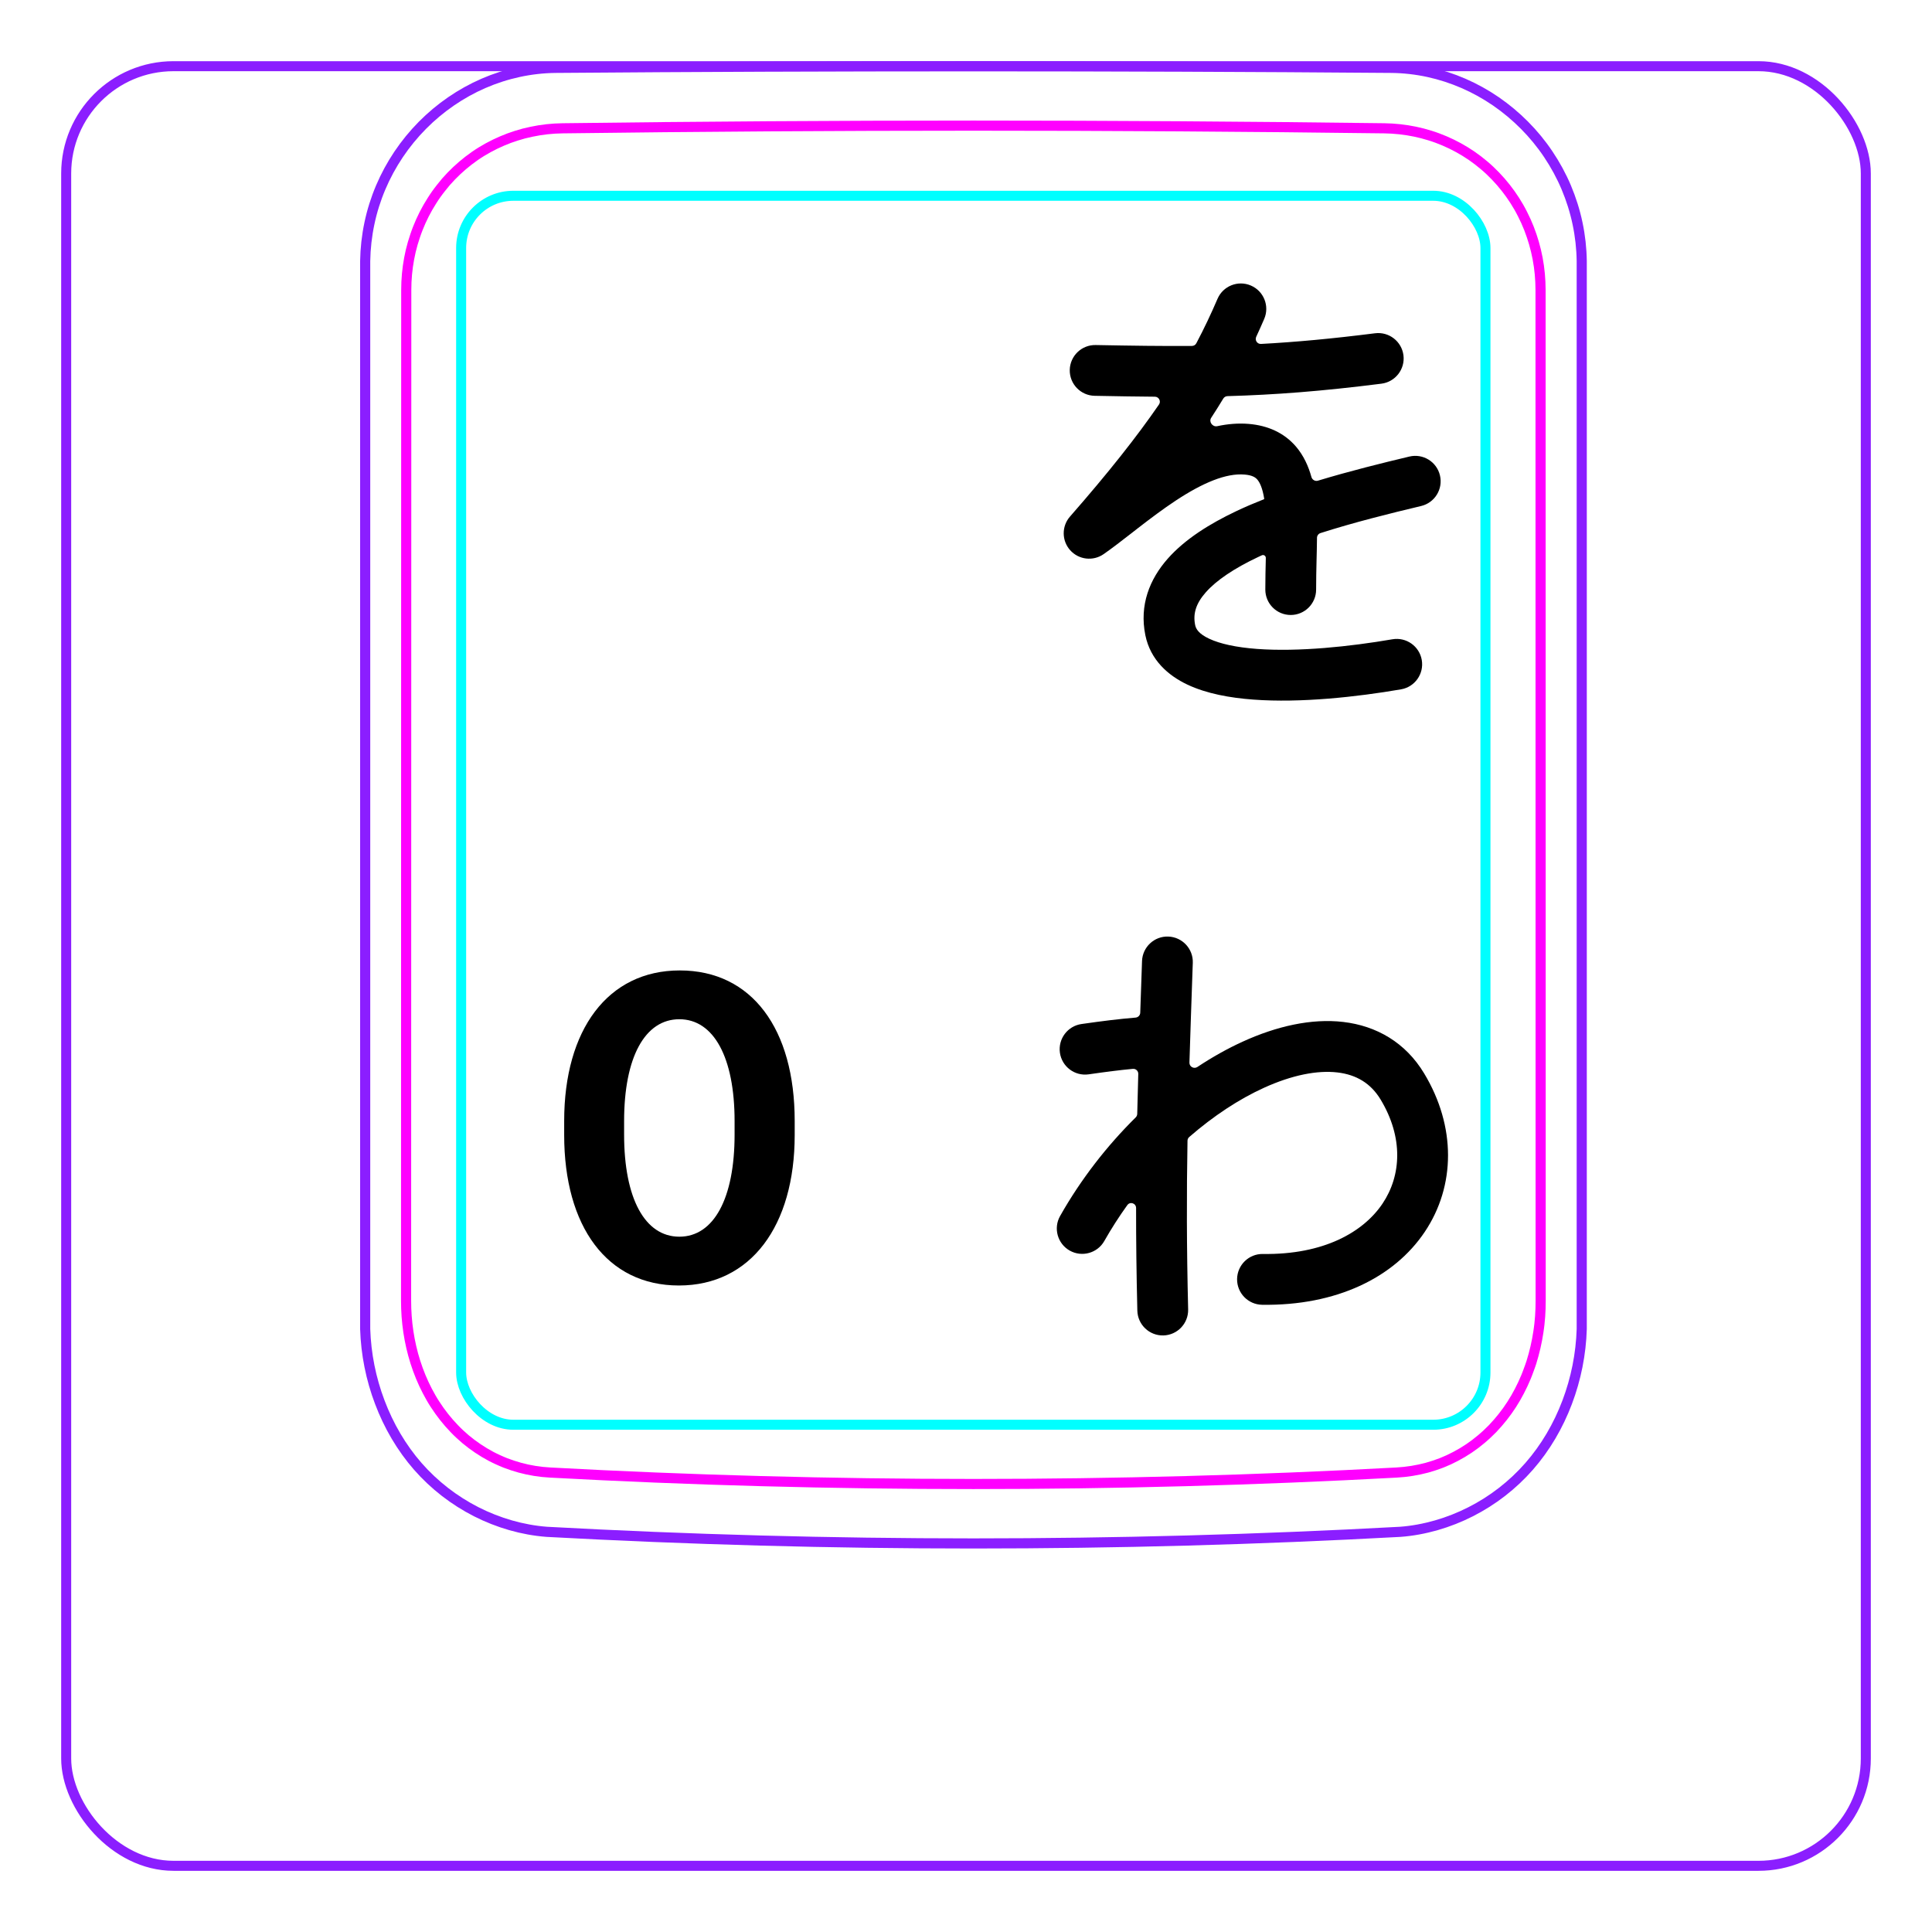<svg width="54" height="54" viewBox="0 0 54 54" fill="none" xmlns="http://www.w3.org/2000/svg">
<rect x="1.85" y="1.85" width="50.3" height="50.3" rx="3" stroke="#8B1EFF" stroke-width="0.28"/>
<path d="M10.207 37.148V7.296C10.213 6.944 10.252 6.591 10.325 6.246C10.397 5.901 10.503 5.564 10.641 5.239C10.914 4.595 11.313 4.001 11.807 3.502C12.296 3.008 12.879 2.606 13.514 2.33C13.832 2.192 14.161 2.086 14.498 2.013C14.835 1.94 15.178 1.901 15.521 1.897C19.417 1.866 23.313 1.851 27.208 1.851C31.105 1.851 35 1.866 38.896 1.897C39.239 1.901 39.583 1.94 39.921 2.013C40.257 2.086 40.587 2.193 40.903 2.33C41.221 2.468 41.525 2.637 41.811 2.833C42.098 3.031 42.366 3.255 42.611 3.502C42.858 3.751 43.081 4.022 43.275 4.312C43.471 4.604 43.64 4.914 43.777 5.238C43.914 5.563 44.021 5.901 44.093 6.246C44.166 6.591 44.205 6.944 44.21 7.296C44.21 7.296 44.21 37.148 44.21 37.148C44.189 37.842 44.051 38.538 43.803 39.193C43.556 39.848 43.198 40.462 42.739 40.986C42.509 41.248 42.255 41.487 41.98 41.7C41.707 41.912 41.414 42.097 41.105 42.254C40.798 42.41 40.477 42.537 40.145 42.632C39.816 42.726 39.477 42.79 39.136 42.815C31.191 43.248 23.227 43.248 15.282 42.815C14.601 42.763 13.926 42.566 13.313 42.255C12.693 41.94 12.135 41.507 11.679 40.987C11.22 40.462 10.863 39.848 10.616 39.193C10.367 38.538 10.229 37.843 10.207 37.148Z" stroke="#8B1EFF" stroke-width="0.283" stroke-miterlimit="10"/>
<rect x="12.889" y="5.472" width="28.63" height="34.35" rx="1.46" stroke="#00FFFF" stroke-width="0.28"/>
<path d="M38.69 3.586C31.076 3.487 23.339 3.487 15.724 3.586C15.432 3.59 15.143 3.621 14.858 3.682C14.787 3.697 14.715 3.713 14.645 3.731C14.575 3.75 14.505 3.77 14.436 3.792C14.298 3.835 14.162 3.885 14.031 3.942C13.898 3.999 13.768 4.062 13.642 4.131C13.578 4.167 13.515 4.204 13.453 4.241C13.391 4.28 13.33 4.319 13.27 4.361C13.032 4.527 12.812 4.715 12.611 4.923C12.51 5.027 12.415 5.137 12.325 5.254C12.279 5.311 12.236 5.37 12.193 5.429C12.151 5.489 12.111 5.548 12.072 5.611C11.915 5.856 11.784 6.115 11.677 6.387C11.651 6.455 11.625 6.523 11.602 6.594C11.578 6.663 11.556 6.734 11.536 6.803C11.495 6.944 11.462 7.086 11.435 7.231C11.382 7.517 11.355 7.807 11.355 8.103C11.353 17.519 11.352 26.937 11.35 36.354C11.35 36.648 11.371 36.938 11.414 37.224C11.436 37.367 11.462 37.509 11.495 37.651C11.511 37.722 11.529 37.791 11.548 37.862C11.567 37.932 11.588 38.003 11.61 38.072C11.699 38.351 11.809 38.62 11.943 38.877C11.977 38.942 12.012 39.005 12.048 39.069C12.084 39.132 12.122 39.194 12.162 39.255C12.241 39.376 12.324 39.494 12.413 39.606C12.502 39.718 12.597 39.828 12.697 39.931C12.747 39.983 12.798 40.034 12.852 40.084C12.905 40.133 12.959 40.181 13.014 40.228C13.236 40.413 13.473 40.572 13.727 40.707C13.79 40.739 13.855 40.772 13.92 40.801C13.986 40.832 14.053 40.859 14.12 40.887C14.254 40.939 14.391 40.984 14.529 41.022C14.805 41.097 15.087 41.143 15.377 41.158C23.219 41.585 31.193 41.585 39.035 41.158C39.327 41.142 39.609 41.096 39.886 41.022C40.023 40.984 40.16 40.939 40.294 40.887C40.361 40.86 40.428 40.832 40.493 40.802C40.559 40.771 40.624 40.739 40.688 40.705C40.944 40.571 41.181 40.411 41.4 40.226C41.511 40.134 41.615 40.035 41.718 39.931C41.767 39.879 41.816 39.825 41.864 39.77C41.911 39.716 41.958 39.66 42.002 39.604C42.181 39.378 42.336 39.137 42.468 38.882C42.535 38.754 42.596 38.623 42.652 38.488C42.679 38.421 42.706 38.353 42.73 38.284C42.757 38.216 42.779 38.147 42.803 38.077C42.889 37.8 42.955 37.517 42.998 37.23C43.01 37.158 43.017 37.085 43.027 37.013C43.035 36.94 43.041 36.867 43.047 36.794C43.057 36.648 43.062 36.501 43.062 36.355C43.061 26.938 43.06 17.52 43.059 8.102C43.058 7.807 43.032 7.514 42.977 7.224C42.95 7.079 42.915 6.936 42.875 6.796C42.834 6.656 42.788 6.518 42.735 6.383C42.681 6.247 42.622 6.114 42.555 5.984C42.522 5.919 42.488 5.854 42.451 5.79C42.414 5.727 42.376 5.664 42.337 5.602C42.18 5.357 42 5.129 41.799 4.92C41.749 4.868 41.698 4.817 41.645 4.767C41.591 4.717 41.538 4.668 41.481 4.621C41.37 4.526 41.254 4.438 41.136 4.356C40.898 4.193 40.646 4.054 40.379 3.94C40.313 3.912 40.245 3.885 40.176 3.859C40.108 3.834 40.039 3.81 39.97 3.789C39.831 3.746 39.692 3.709 39.551 3.68C39.269 3.622 38.983 3.59 38.69 3.586Z" stroke="#FF00FF" stroke-width="0.283" stroke-miterlimit="10" stroke-linecap="round" stroke-linejoin="round"/>
<path d="M15.769 31.726V31.329C15.769 28.786 16.985 27.124 19 27.124C21.022 27.124 22.212 28.768 22.212 31.329V31.726C22.212 34.262 20.985 35.93 18.975 35.93C16.966 35.93 15.769 34.28 15.769 31.726ZM17.444 31.335V31.713C17.444 33.499 18.026 34.566 18.988 34.566C19.949 34.566 20.532 33.499 20.532 31.713V31.335C20.532 29.555 19.949 28.488 18.988 28.488C18.026 28.488 17.444 29.549 17.444 31.335Z" fill="black"/>
<path fill-rule="evenodd" clip-rule="evenodd" d="M32.654 26.177C33.046 26.191 33.353 26.52 33.339 26.911L33.334 27.048L33.334 27.048C33.301 28.005 33.27 28.875 33.245 29.701C33.242 29.816 33.371 29.886 33.468 29.822C33.887 29.544 34.311 29.307 34.732 29.115C35.674 28.685 36.651 28.459 37.546 28.564C38.47 28.673 39.283 29.134 39.806 30.003C40.698 31.483 40.687 33.143 39.822 34.432C38.962 35.713 37.348 36.499 35.277 36.469C34.885 36.463 34.572 36.141 34.577 35.749C34.583 35.357 34.905 35.043 35.297 35.049C37.005 35.074 38.11 34.434 38.643 33.64C39.17 32.854 39.226 31.792 38.59 30.735C38.313 30.276 37.909 30.037 37.381 29.975C36.825 29.91 36.117 30.044 35.322 30.407C34.634 30.72 33.92 31.188 33.239 31.78C33.209 31.806 33.192 31.843 33.191 31.883C33.165 33.371 33.166 34.842 33.209 36.599C33.218 36.991 32.908 37.316 32.516 37.326C32.124 37.335 31.799 37.025 31.789 36.633C31.764 35.6 31.753 34.663 31.754 33.765C31.754 33.631 31.587 33.575 31.509 33.683C31.279 34.002 31.064 34.337 30.866 34.686C30.673 35.027 30.239 35.147 29.898 34.954C29.557 34.76 29.437 34.327 29.631 33.986C30.216 32.952 30.945 32.02 31.744 31.231C31.77 31.205 31.785 31.17 31.786 31.134C31.794 30.767 31.804 30.396 31.815 30.017C31.818 29.934 31.747 29.867 31.663 29.875C31.291 29.91 30.914 29.958 30.429 30.028C30.041 30.084 29.681 29.814 29.625 29.426C29.57 29.038 29.839 28.678 30.227 28.622C30.819 28.537 31.268 28.482 31.741 28.442C31.812 28.436 31.867 28.378 31.87 28.307C31.884 27.89 31.899 27.46 31.915 27.01L31.915 27.01L31.92 26.862C31.934 26.47 32.263 26.163 32.654 26.177Z" fill="black"/>
<path fill-rule="evenodd" clip-rule="evenodd" d="M34.963 7.981C35.323 8.136 35.49 8.553 35.335 8.914C35.263 9.081 35.189 9.247 35.112 9.413C35.067 9.509 35.14 9.619 35.246 9.613C36.214 9.561 37.223 9.468 38.433 9.315C38.822 9.266 39.177 9.541 39.227 9.93C39.276 10.319 39 10.675 38.611 10.724C36.937 10.936 35.631 11.035 34.308 11.072C34.26 11.074 34.216 11.099 34.191 11.14C34.084 11.317 33.972 11.496 33.853 11.678C33.78 11.79 33.891 11.94 34.022 11.912C34.309 11.85 34.604 11.824 34.9 11.848C35.44 11.893 35.895 12.099 36.224 12.483C36.44 12.737 36.572 13.034 36.655 13.333C36.677 13.411 36.759 13.459 36.837 13.435C37.728 13.165 38.622 12.945 39.392 12.761C39.774 12.67 40.157 12.906 40.247 13.287C40.338 13.669 40.103 14.052 39.721 14.143C38.835 14.354 37.845 14.6 36.907 14.9C36.85 14.919 36.811 14.972 36.81 15.033C36.81 15.041 36.81 15.05 36.81 15.059C36.808 15.27 36.803 15.468 36.798 15.665V15.665V15.665V15.665V15.665C36.792 15.929 36.786 16.191 36.786 16.479C36.786 16.871 36.468 17.189 36.076 17.189C35.684 17.189 35.366 16.871 35.366 16.479C35.366 16.191 35.373 15.883 35.38 15.595V15.595V15.595L35.38 15.595V15.595V15.595C35.381 15.536 35.321 15.496 35.268 15.521C35.233 15.537 35.198 15.553 35.163 15.57C34.497 15.885 34 16.218 33.702 16.556C33.423 16.872 33.341 17.159 33.405 17.471C33.427 17.578 33.502 17.714 33.796 17.852C34.102 17.996 34.556 18.095 35.138 18.138C36.292 18.223 37.728 18.073 38.919 17.868C39.305 17.802 39.672 18.061 39.739 18.447C39.805 18.834 39.546 19.201 39.16 19.267C37.922 19.48 36.355 19.652 35.033 19.554C34.376 19.506 33.724 19.387 33.192 19.137C32.648 18.881 32.154 18.445 32.013 17.754C31.842 16.912 32.133 16.188 32.637 15.617C33.121 15.068 33.817 14.636 34.556 14.286C34.802 14.169 35.061 14.059 35.327 13.954C35.333 13.952 35.336 13.945 35.335 13.939V13.939C35.287 13.639 35.211 13.485 35.144 13.406C35.098 13.352 35.014 13.282 34.784 13.264C34.27 13.221 33.622 13.492 32.868 13.988C32.507 14.226 32.153 14.494 31.811 14.758L31.637 14.894C31.362 15.107 31.09 15.319 30.847 15.488C30.552 15.693 30.151 15.646 29.912 15.379C29.673 15.112 29.67 14.708 29.907 14.438C30.981 13.211 31.776 12.205 32.394 11.306C32.457 11.214 32.391 11.089 32.279 11.088C31.753 11.084 31.198 11.075 30.597 11.063C30.204 11.056 29.893 10.732 29.9 10.34C29.908 9.948 30.232 9.636 30.624 9.644C31.629 9.663 32.495 9.675 33.315 9.669C33.366 9.669 33.413 9.641 33.437 9.596C33.658 9.178 33.851 8.769 34.03 8.352C34.185 7.992 34.603 7.826 34.963 7.981Z" fill="black"/>
</svg>
